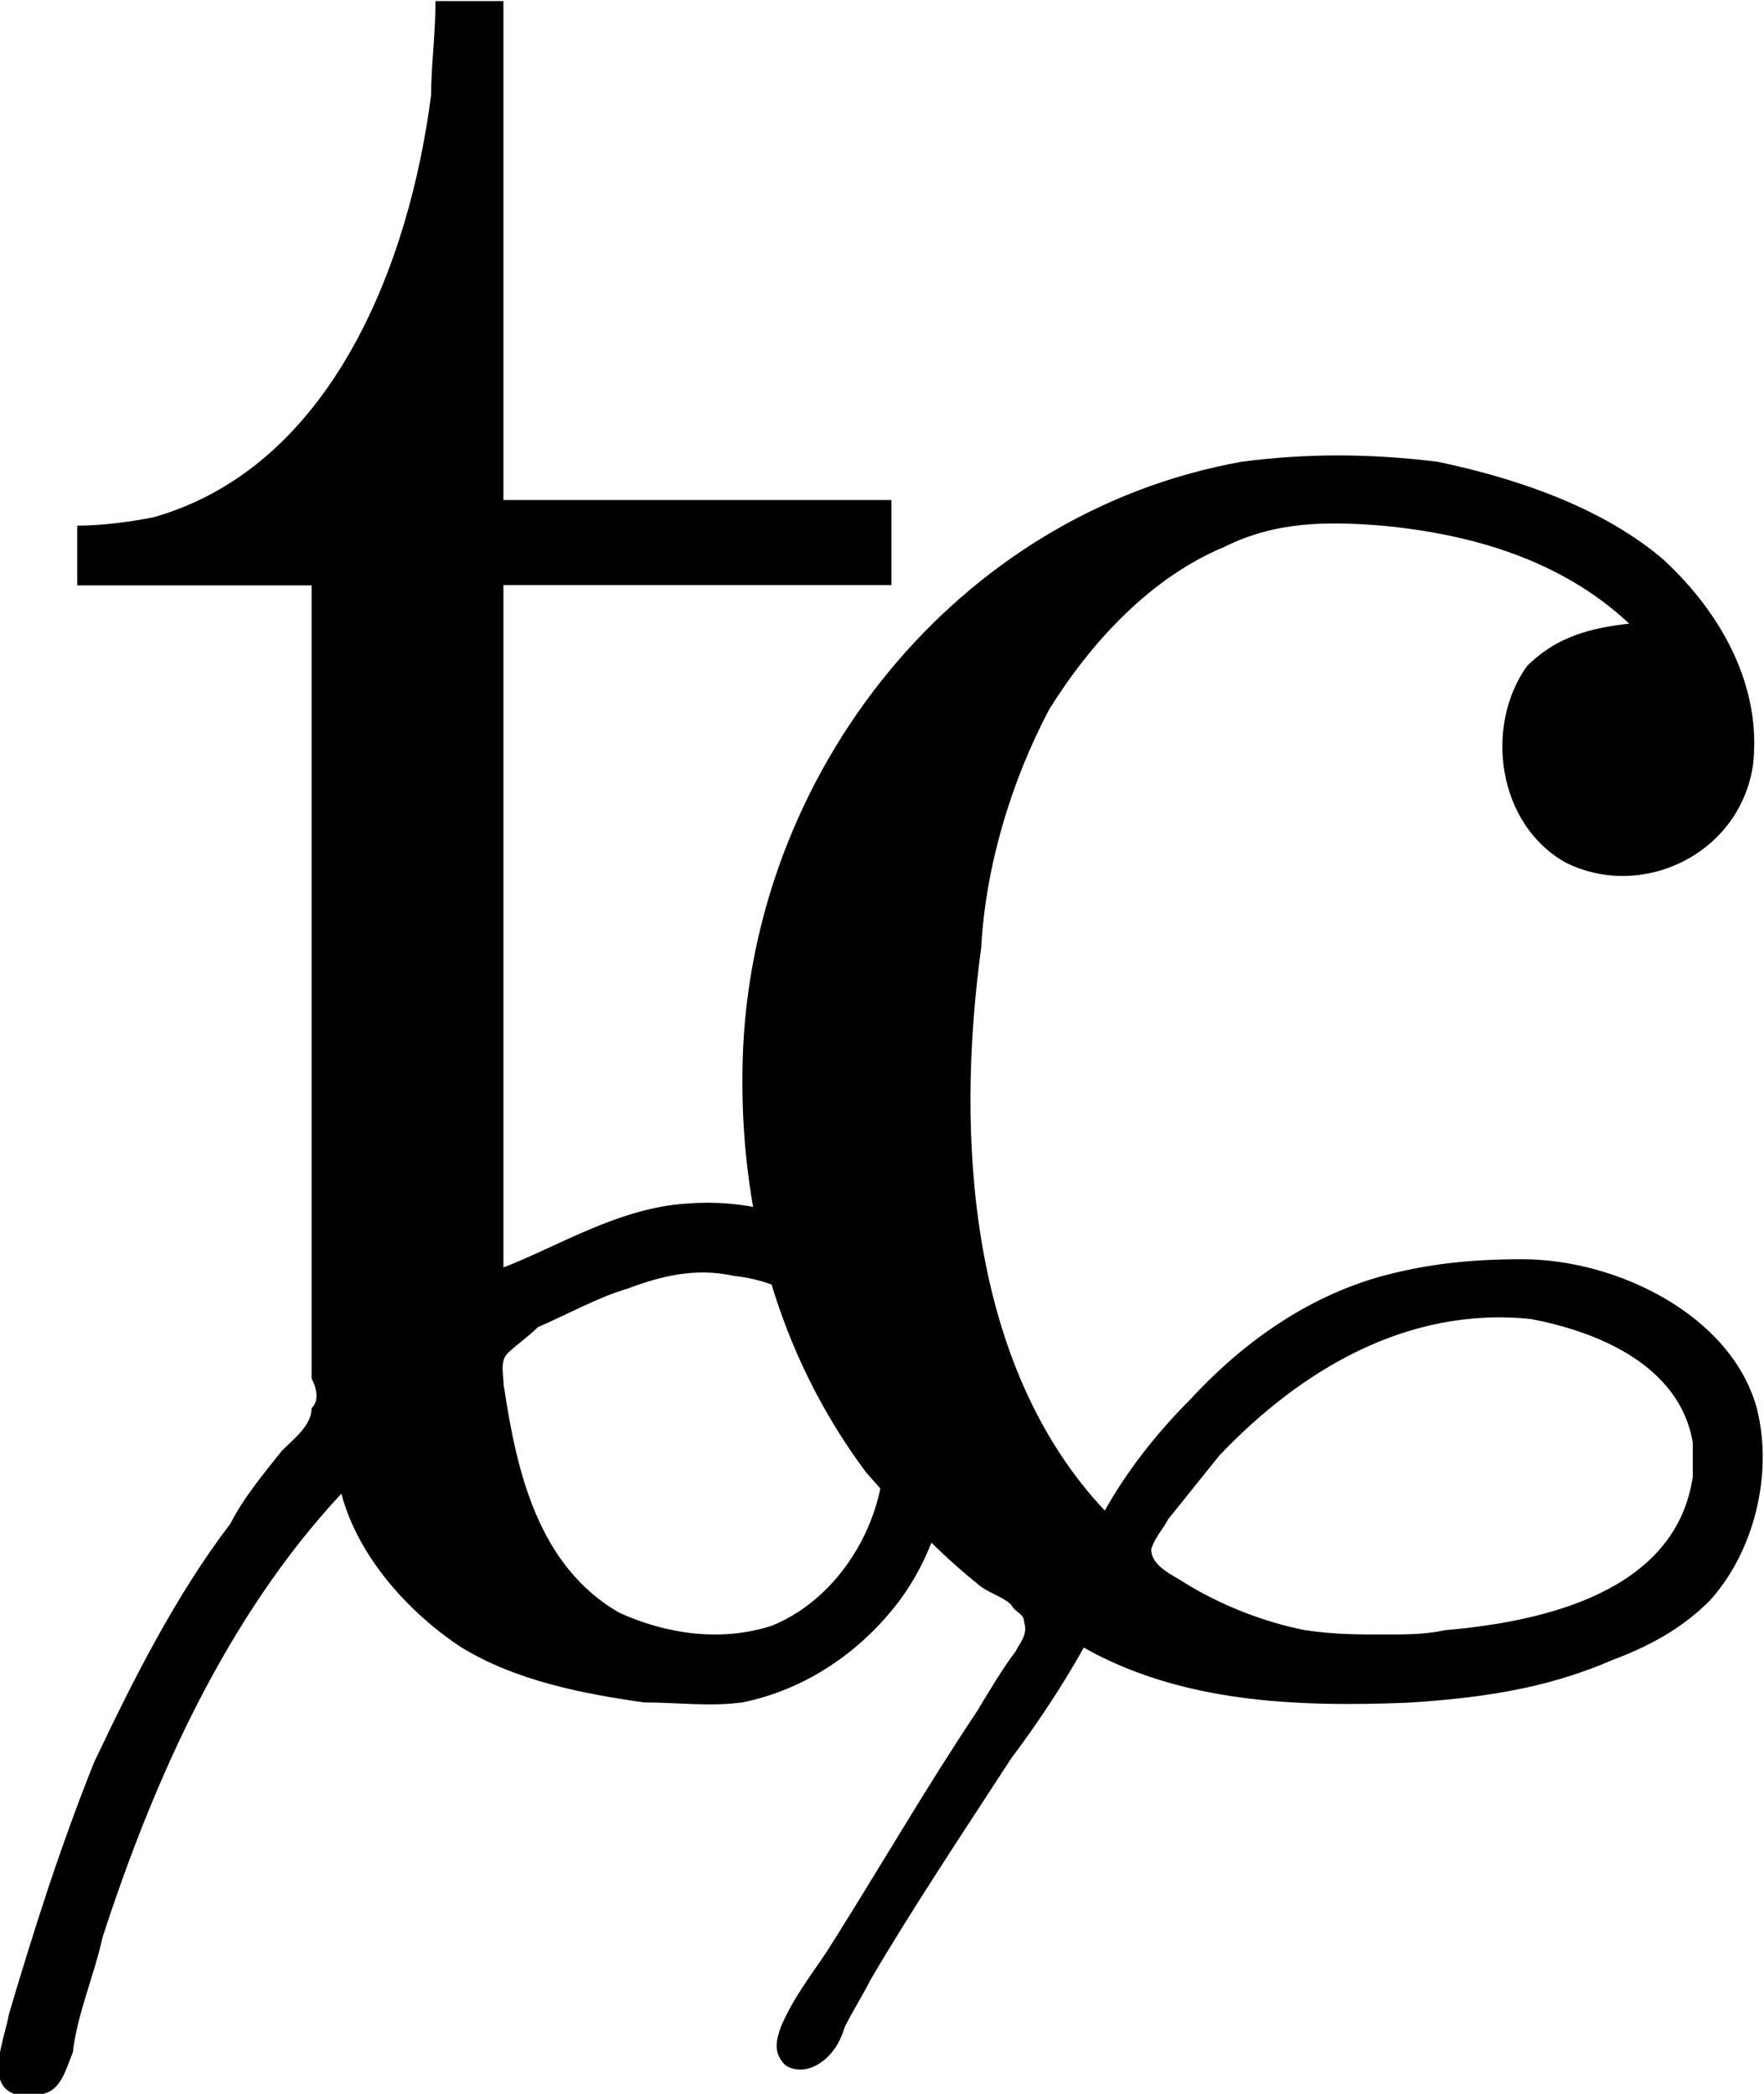 <?xml version="1.0" encoding="UTF-8"?>
<svg fill="#000000" version="1.1" viewBox="0 0 6.465 7.672" xmlns="http://www.w3.org/2000/svg" xmlns:xlink="http://www.w3.org/1999/xlink">
<defs>
<g id="b">
<path d="m1.484-6.141c0 0.125-0.016 0.234-0.016 0.344-0.078 0.609-0.359 1.359-1.016 1.547-0.078 0.016-0.188 0.031-0.281 0.031v0.219h0.859v2.75 0.156c0.016 0.031 0.031 0.078 0 0.109 0 0.062-0.062 0.109-0.109 0.156-0.062 0.078-0.141 0.172-0.188 0.266-0.203 0.266-0.359 0.578-0.5 0.875-0.125 0.312-0.219 0.609-0.312 0.922-0.016 0.094-0.094 0.266 0.031 0.297h0.062c0.094 0 0.109-0.078 0.141-0.156 0.016-0.141 0.078-0.281 0.109-0.422 0.188-0.578 0.453-1.172 0.875-1.625 0.062 0.234 0.25 0.438 0.438 0.562 0.203 0.125 0.453 0.172 0.672 0.203 0.125 0 0.234 0.016 0.359 0 0.234-0.047 0.438-0.188 0.578-0.375 0.297-0.406 0.234-1.016-0.203-1.297-0.172-0.125-0.375-0.172-0.578-0.156-0.25 0.016-0.469 0.156-0.672 0.234v-2.5h1.422v-0.312h-1.422v-1.828zm0.25 5.078c0-0.047-0.016-0.094 0.016-0.125s0.078-0.062 0.109-0.094c0.109-0.047 0.219-0.109 0.328-0.141 0.125-0.047 0.25-0.078 0.391-0.047 0.297 0.031 0.516 0.281 0.547 0.578 0.031 0.281-0.141 0.594-0.406 0.703-0.188 0.062-0.391 0.031-0.562-0.047-0.297-0.172-0.375-0.516-0.422-0.828z"/>
</g>
<g id="a">
<path d="m1.578-0.109c0.359 0.203 0.781 0.219 1.188 0.203 0.25-0.016 0.5-0.047 0.75-0.156 0.125-0.047 0.25-0.109 0.359-0.219 0.156-0.172 0.234-0.453 0.172-0.703-0.094-0.344-0.516-0.547-0.859-0.547-0.188 0-0.344 0.016-0.516 0.062-0.281 0.078-0.516 0.25-0.703 0.453-0.125 0.125-0.234 0.266-0.312 0.406-0.5-0.531-0.547-1.375-0.453-2.062 0.016-0.297 0.109-0.609 0.25-0.875 0.156-0.25 0.375-0.484 0.641-0.594 0.188-0.094 0.375-0.094 0.578-0.078 0.328 0.031 0.656 0.125 0.906 0.359-0.141 0.016-0.266 0.047-0.375 0.156-0.156 0.219-0.109 0.578 0.141 0.719 0.281 0.141 0.641-0.031 0.688-0.359 0.031-0.281-0.109-0.547-0.328-0.75-0.219-0.188-0.531-0.297-0.828-0.359-0.25-0.031-0.484-0.031-0.719 0-1.047 0.188-1.797 1.141-1.828 2.188-0.016 0.547 0.125 1.078 0.453 1.516 0.125 0.141 0.25 0.281 0.406 0.406 0.031 0.031 0.094 0.047 0.125 0.078 0.016 0.031 0.047 0.031 0.047 0.062 0.016 0.047-0.016 0.078-0.031 0.109-0.047 0.062-0.094 0.141-0.141 0.219-0.188 0.281-0.359 0.578-0.547 0.875-0.062 0.094-0.125 0.172-0.172 0.281-0.016 0.047-0.031 0.094 0.016 0.141 0.047 0.031 0.109 0.016 0.156-0.031 0.031-0.031 0.047-0.062 0.062-0.109 0.031-0.062 0.062-0.109 0.094-0.172 0.156-0.266 0.344-0.547 0.516-0.812 0.094-0.125 0.188-0.266 0.266-0.406zm2.234-0.625c-0.062 0.422-0.547 0.531-0.906 0.562-0.078 0.016-0.141 0.016-0.219 0.016-0.109 0-0.188 0-0.297-0.016-0.156-0.031-0.312-0.094-0.438-0.172-0.047-0.031-0.125-0.062-0.125-0.125 0.016-0.047 0.047-0.078 0.062-0.109l0.188-0.234c0.297-0.312 0.688-0.547 1.141-0.5 0.25 0.047 0.547 0.172 0.594 0.453v0.125z"/>
</g>
</defs>
<g transform="translate(-148.6 -128.62)">
<use x="148.712" y="134.765" xlink:href="#b"/>
<use x="150.992" y="134.765" xlink:href="#a"/>
</g>
</svg>
